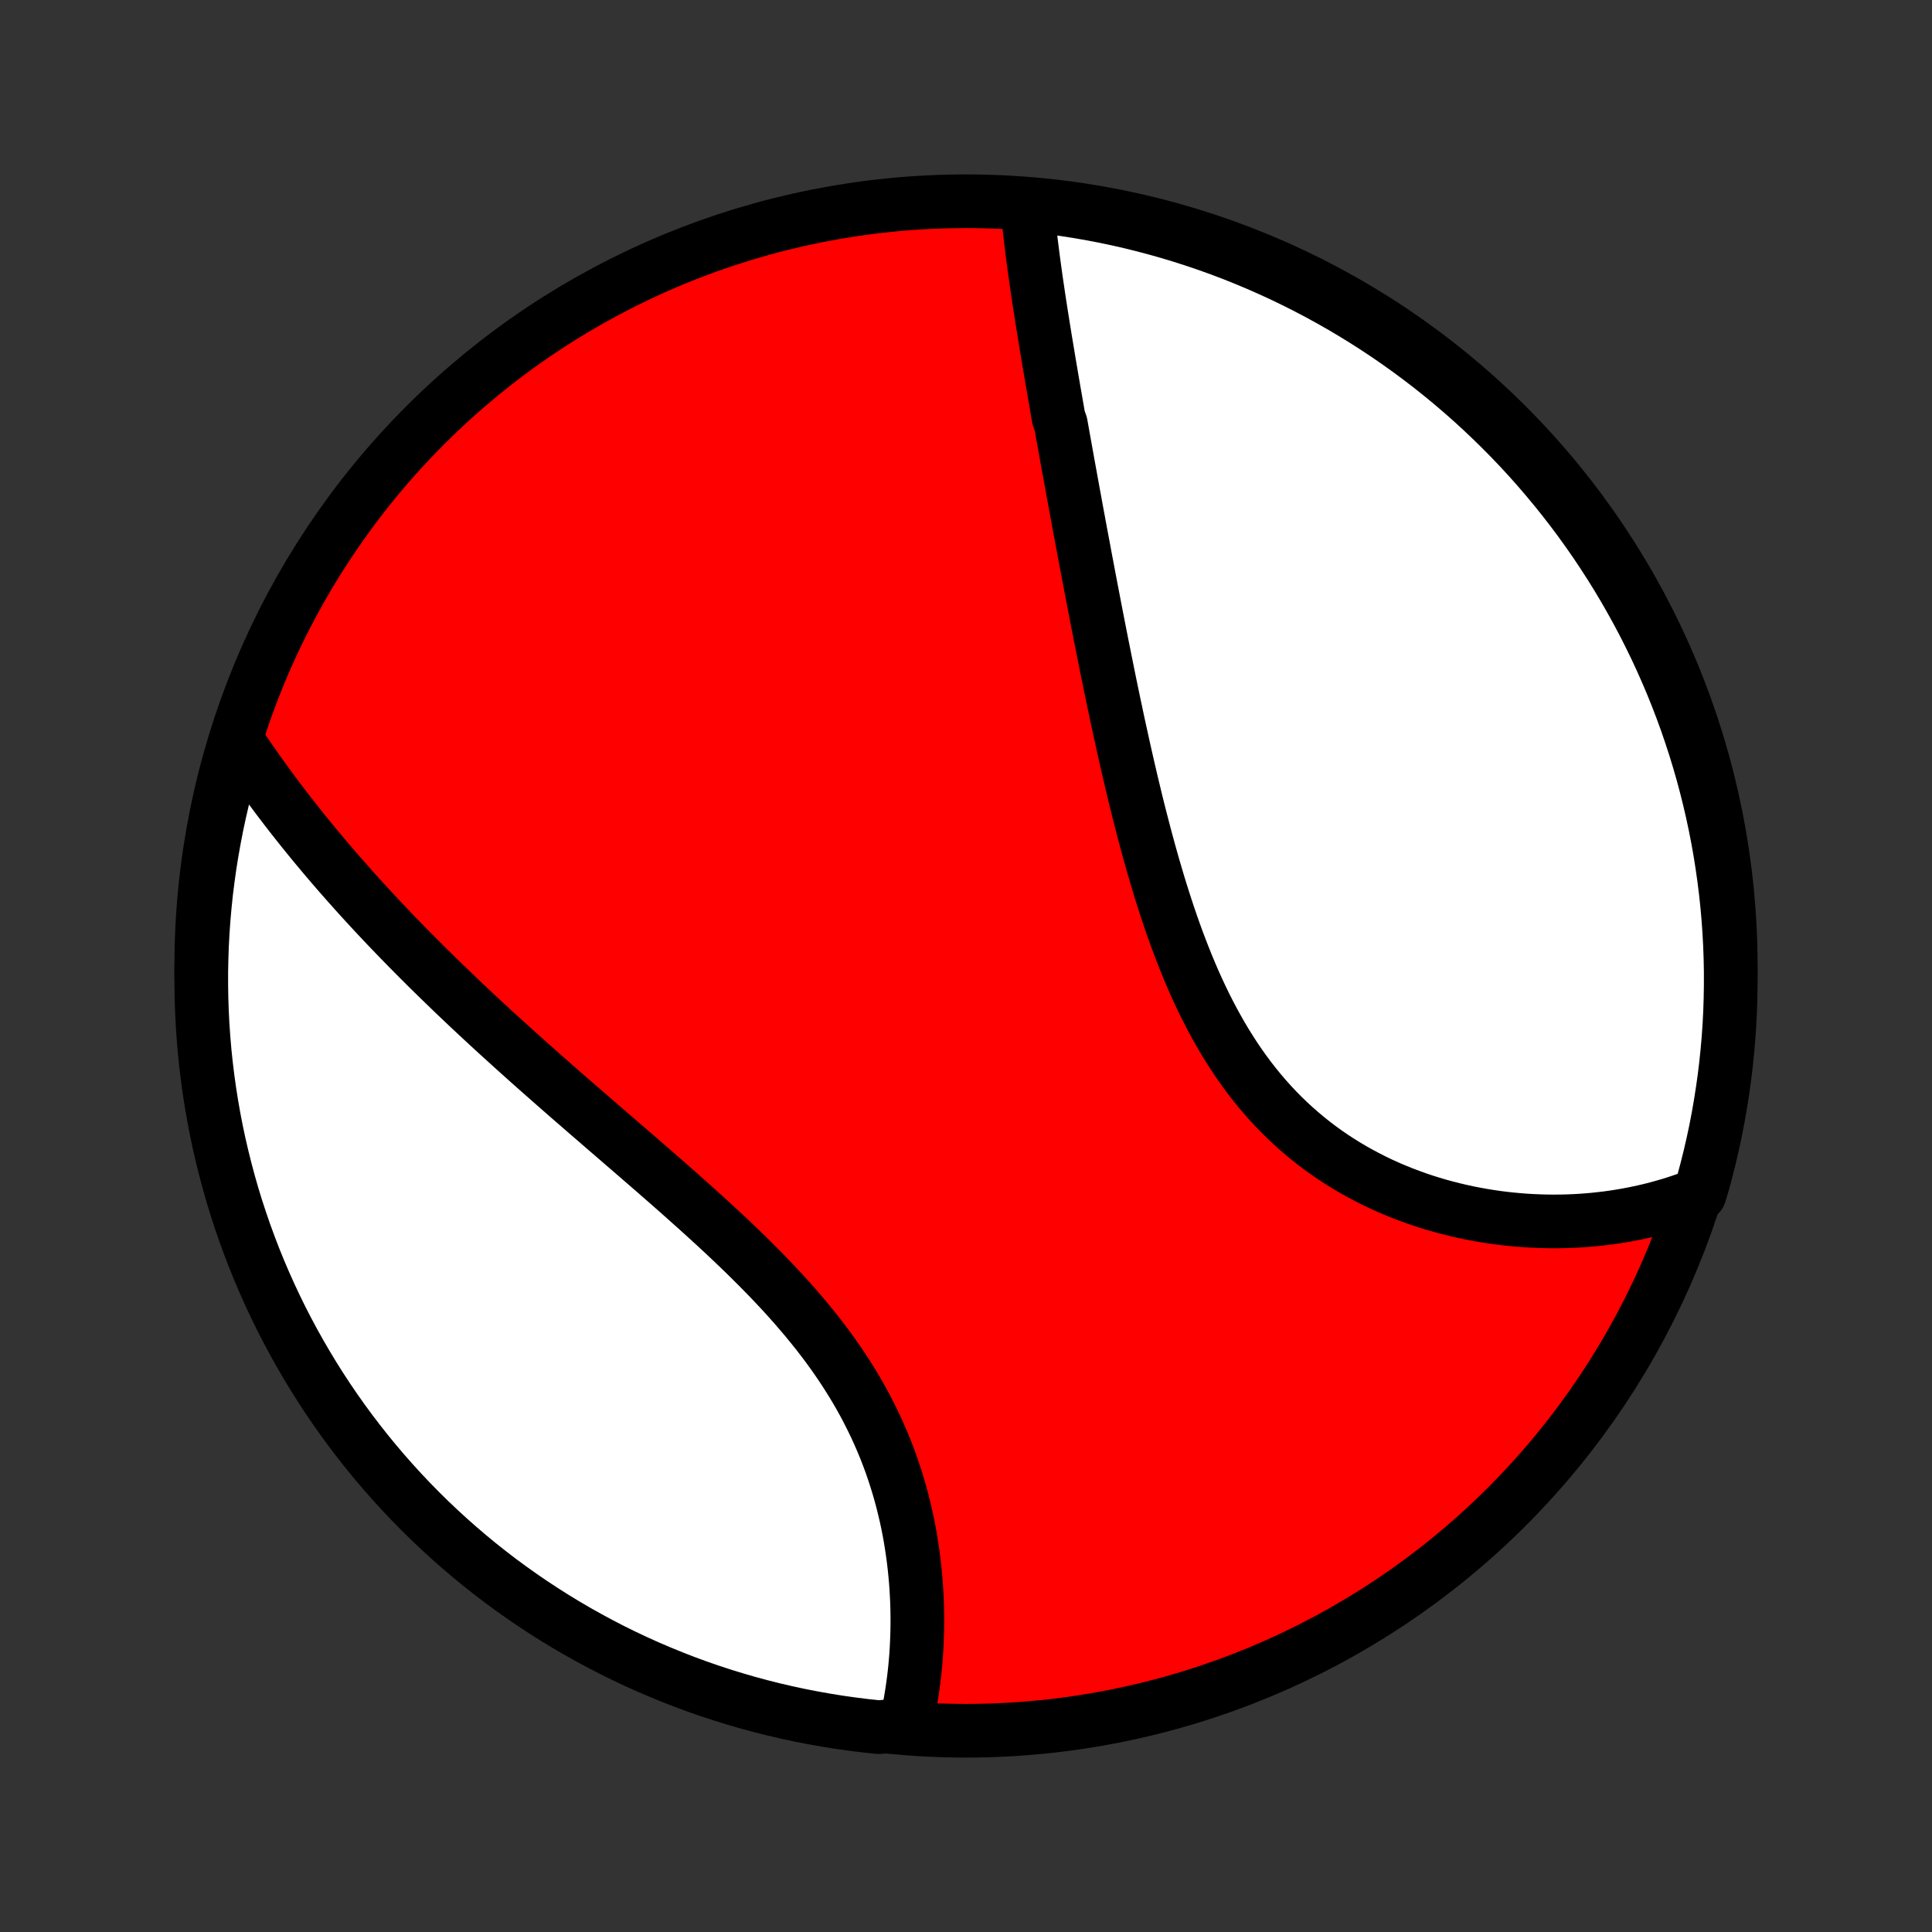 <?xml version="1.0" encoding="utf-8" standalone="no"?>
<!DOCTYPE svg PUBLIC "-//W3C//DTD SVG 1.1//EN"
  "http://www.w3.org/Graphics/SVG/1.1/DTD/svg11.dtd">
<!-- Created with matplotlib (http://matplotlib.org/) -->
<svg height="72pt" version="1.1" viewBox="0 0 72 72" width="72pt" xmlns="http://www.w3.org/2000/svg" xmlns:xlink="http://www.w3.org/1999/xlink">
 <rect x="0" y="0" width="72" height="72" fill="#333333" stroke="none"/>
 <defs>
  <style type="text/css">
*{stroke-linecap:butt;stroke-linejoin:round;}
  </style>
 </defs>
 <g id="figure_1">
  <g id="patch_1">
   <path d="
M0 72
L72 72
L72 0
L0 0
z
" style="fill:none;"/>
  </g>
  <g id="axes_1">
   <g id="PatchCollection_1">
    <defs>
     <path d="
M36 -7.5
C43.558 -7.5 50.808 -10.503 56.153 -15.848
C61.497 -21.192 64.5 -28.442 64.5 -36
C64.5 -43.558 61.497 -50.808 56.153 -56.153
C50.808 -61.497 43.558 -64.5 36 -64.5
C28.442 -64.5 21.192 -61.497 15.848 -56.153
C10.503 -50.808 7.5 -43.558 7.5 -36
C7.5 -28.442 10.503 -21.192 15.848 -15.848
C21.192 -10.503 28.442 -7.5 36 -7.5
z
" id="C0_0_a811fe30f3"/>
     <path d="
M38.289 -64.288
L38.307 -64.079
L38.327 -63.87
L38.348 -63.66
L38.37 -63.449
L38.394 -63.238
L38.418 -63.026
L38.444 -62.813
L38.471 -62.601
L38.498 -62.387
L38.527 -62.173
L38.556 -61.959
L38.586 -61.744
L38.616 -61.529
L38.648 -61.313
L38.68 -61.097
L38.712 -60.88
L38.745 -60.663
L38.779 -60.445
L38.813 -60.227
L38.848 -60.008
L38.883 -59.788
L38.919 -59.569
L38.954 -59.348
L38.991 -59.127
L39.028 -58.906
L39.065 -58.683
L39.102 -58.461
L39.14 -58.237
L39.178 -58.013
L39.216 -57.788
L39.255 -57.563
L39.294 -57.337
L39.334 -57.11
L39.373 -56.883
L39.413 -56.654
L39.453 -56.425
L39.535 -56.195
L39.576 -55.965
L39.617 -55.733
L39.659 -55.501
L39.701 -55.267
L39.743 -55.033
L39.785 -54.797
L39.828 -54.561
L39.871 -54.324
L39.915 -54.085
L39.958 -53.846
L40.002 -53.605
L40.047 -53.363
L40.091 -53.12
L40.136 -52.876
L40.182 -52.63
L40.227 -52.384
L40.273 -52.136
L40.32 -51.887
L40.367 -51.636
L40.414 -51.384
L40.461 -51.131
L40.51 -50.876
L40.558 -50.62
L40.607 -50.362
L40.656 -50.103
L40.706 -49.842
L40.757 -49.58
L40.807 -49.316
L40.859 -49.05
L40.911 -48.783
L40.963 -48.515
L41.016 -48.245
L41.07 -47.973
L41.125 -47.699
L41.18 -47.424
L41.236 -47.147
L41.292 -46.868
L41.349 -46.588
L41.407 -46.306
L41.466 -46.023
L41.526 -45.737
L41.587 -45.45
L41.648 -45.162
L41.711 -44.871
L41.775 -44.58
L41.839 -44.286
L41.905 -43.991
L41.972 -43.695
L42.04 -43.397
L42.11 -43.097
L42.18 -42.797
L42.253 -42.495
L42.326 -42.191
L42.401 -41.887
L42.478 -41.581
L42.557 -41.275
L42.637 -40.967
L42.719 -40.659
L42.803 -40.35
L42.889 -40.04
L42.977 -39.73
L43.068 -39.419
L43.16 -39.109
L43.255 -38.798
L43.353 -38.487
L43.453 -38.177
L43.556 -37.867
L43.662 -37.557
L43.771 -37.248
L43.883 -36.941
L43.999 -36.634
L44.118 -36.329
L44.24 -36.025
L44.366 -35.723
L44.495 -35.423
L44.629 -35.126
L44.767 -34.831
L44.908 -34.539
L45.055 -34.249
L45.205 -33.963
L45.36 -33.681
L45.519 -33.402
L45.683 -33.127
L45.852 -32.856
L46.025 -32.589
L46.203 -32.327
L46.386 -32.07
L46.574 -31.817
L46.767 -31.57
L46.964 -31.328
L47.166 -31.092
L47.373 -30.861
L47.584 -30.636
L47.8 -30.417
L48.02 -30.204
L48.245 -29.997
L48.474 -29.796
L48.706 -29.601
L48.943 -29.412
L49.183 -29.23
L49.426 -29.054
L49.673 -28.884
L49.923 -28.721
L50.176 -28.564
L50.431 -28.413
L50.689 -28.269
L50.949 -28.131
L51.211 -27.998
L51.475 -27.872
L51.74 -27.752
L52.007 -27.638
L52.275 -27.53
L52.544 -27.428
L52.813 -27.331
L53.084 -27.24
L53.354 -27.155
L53.625 -27.075
L53.897 -27.001
L54.168 -26.932
L54.438 -26.868
L54.709 -26.809
L54.979 -26.756
L55.248 -26.708
L55.517 -26.664
L55.785 -26.625
L56.052 -26.591
L56.318 -26.562
L56.583 -26.538
L56.846 -26.517
L57.108 -26.502
L57.369 -26.491
L57.629 -26.484
L57.887 -26.481
L58.143 -26.483
L58.398 -26.488
L58.651 -26.498
L58.903 -26.512
L59.153 -26.53
L59.401 -26.552
L59.647 -26.578
L59.892 -26.607
L60.135 -26.641
L60.376 -26.678
L60.615 -26.719
L60.852 -26.764
L61.088 -26.812
L61.321 -26.864
L61.553 -26.919
L61.783 -26.979
L62.011 -27.042
L62.237 -27.108
L62.461 -27.178
L62.683 -27.252
L62.904 -27.329
L63.122 -27.41
L63.339 -27.494
L63.475 -27.948
L63.603 -28.426
L63.723 -28.907
L63.834 -29.39
L63.937 -29.874
L64.031 -30.361
L64.116 -30.85
L64.193 -31.34
L64.262 -31.831
L64.322 -32.324
L64.373 -32.817
L64.416 -33.312
L64.45 -33.808
L64.475 -34.304
L64.491 -34.801
L64.499 -35.298
L64.499 -35.795
L64.489 -36.293
L64.471 -36.79
L64.444 -37.287
L64.409 -37.784
L64.365 -38.28
L64.312 -38.775
L64.25 -39.27
L64.18 -39.764
L64.102 -40.256
L64.015 -40.747
L63.919 -41.237
L63.815 -41.725
L63.702 -42.212
L63.581 -42.696
L63.452 -43.178
L63.314 -43.659
L63.168 -44.137
L63.013 -44.612
L62.851 -45.085
L62.68 -45.555
L62.501 -46.022
L62.314 -46.486
L62.119 -46.947
L61.916 -47.405
L61.705 -47.859
L61.486 -48.309
L61.26 -48.756
L61.025 -49.199
L60.783 -49.638
L60.534 -50.072
L60.277 -50.503
L60.013 -50.929
L59.741 -51.35
L59.463 -51.767
L59.177 -52.179
L58.884 -52.586
L58.584 -52.988
L58.277 -53.385
L57.963 -53.776
L57.643 -54.162
L57.316 -54.543
L56.983 -54.918
L56.643 -55.287
L56.297 -55.65
L55.944 -56.007
L55.586 -56.358
L55.222 -56.703
L54.852 -57.042
L54.476 -57.374
L54.094 -57.7
L53.707 -58.019
L53.315 -58.332
L52.917 -58.637
L52.514 -58.936
L52.106 -59.228
L51.694 -59.513
L51.276 -59.79
L50.854 -60.06
L50.427 -60.323
L49.996 -60.579
L49.56 -60.827
L49.121 -61.067
L48.677 -61.3
L48.23 -61.525
L47.779 -61.743
L47.324 -61.952
L46.866 -62.154
L46.404 -62.347
L45.94 -62.533
L45.472 -62.711
L45.001 -62.88
L44.528 -63.041
L44.052 -63.194
L43.574 -63.339
L43.093 -63.475
L42.61 -63.603
L42.126 -63.723
L41.639 -63.834
L41.15 -63.937
L40.66 -64.031
L40.169 -64.116
L39.676 -64.193
L39.183 -64.262
z
" id="C0_1_750b2d1b1c"/>
     <path d="
M8.863 -44.355
L8.993 -44.161
L9.125 -43.967
L9.257 -43.773
L9.391 -43.58
L9.526 -43.387
L9.662 -43.195
L9.799 -43.004
L9.938 -42.812
L10.077 -42.622
L10.218 -42.432
L10.36 -42.242
L10.504 -42.053
L10.648 -41.864
L10.794 -41.675
L10.941 -41.487
L11.089 -41.3
L11.238 -41.112
L11.389 -40.925
L11.541 -40.738
L11.694 -40.551
L11.848 -40.365
L12.004 -40.179
L12.161 -39.993
L12.319 -39.807
L12.479 -39.621
L12.639 -39.436
L12.802 -39.251
L12.966 -39.065
L13.131 -38.88
L13.297 -38.694
L13.465 -38.509
L13.634 -38.324
L13.805 -38.138
L13.977 -37.953
L14.151 -37.767
L14.326 -37.581
L14.503 -37.395
L14.681 -37.209
L14.861 -37.023
L15.043 -36.836
L15.226 -36.649
L15.411 -36.462
L15.597 -36.275
L15.785 -36.087
L15.975 -35.898
L16.167 -35.71
L16.36 -35.521
L16.555 -35.332
L16.752 -35.142
L16.95 -34.951
L17.15 -34.761
L17.352 -34.569
L17.556 -34.377
L17.762 -34.184
L17.97 -33.991
L18.179 -33.798
L18.39 -33.603
L18.604 -33.408
L18.819 -33.212
L19.036 -33.016
L19.254 -32.819
L19.475 -32.621
L19.697 -32.422
L19.922 -32.222
L20.148 -32.022
L20.376 -31.821
L20.605 -31.619
L20.837 -31.416
L21.07 -31.212
L21.305 -31.007
L21.542 -30.802
L21.78 -30.595
L22.02 -30.387
L22.261 -30.179
L22.503 -29.969
L22.747 -29.759
L22.993 -29.547
L23.239 -29.334
L23.487 -29.12
L23.736 -28.905
L23.985 -28.689
L24.236 -28.472
L24.487 -28.253
L24.738 -28.034
L24.991 -27.813
L25.243 -27.591
L25.495 -27.367
L25.747 -27.142
L26 -26.916
L26.251 -26.689
L26.502 -26.46
L26.752 -26.23
L27.002 -25.998
L27.25 -25.764
L27.496 -25.529
L27.741 -25.293
L27.983 -25.055
L28.224 -24.815
L28.462 -24.574
L28.698 -24.331
L28.93 -24.086
L29.16 -23.84
L29.386 -23.591
L29.608 -23.341
L29.826 -23.089
L30.04 -22.836
L30.25 -22.58
L30.456 -22.323
L30.656 -22.064
L30.852 -21.803
L31.042 -21.541
L31.227 -21.276
L31.406 -21.011
L31.58 -20.743
L31.748 -20.474
L31.911 -20.204
L32.067 -19.932
L32.218 -19.659
L32.362 -19.384
L32.5 -19.109
L32.633 -18.833
L32.759 -18.556
L32.879 -18.279
L32.994 -18
L33.102 -17.722
L33.205 -17.443
L33.301 -17.164
L33.392 -16.885
L33.478 -16.607
L33.558 -16.328
L33.632 -16.051
L33.701 -15.774
L33.766 -15.497
L33.825 -15.222
L33.879 -14.948
L33.928 -14.675
L33.972 -14.403
L34.012 -14.133
L34.048 -13.864
L34.079 -13.597
L34.106 -13.332
L34.129 -13.069
L34.148 -12.808
L34.163 -12.548
L34.175 -12.291
L34.182 -12.037
L34.186 -11.784
L34.187 -11.534
L34.184 -11.286
L34.178 -11.041
L34.169 -10.798
L34.157 -10.558
L34.142 -10.32
L34.123 -10.085
L34.102 -9.852
L34.078 -9.623
L34.051 -9.396
L34.021 -9.171
L33.989 -8.95
L33.954 -8.731
L33.917 -8.514
L33.877 -8.301
L33.834 -8.09
L33.789 -7.882
L33.239 -7.677
L32.745 -7.634
L32.251 -7.686
L31.759 -7.748
L31.268 -7.817
L30.778 -7.896
L30.29 -7.983
L29.803 -8.078
L29.319 -8.182
L28.836 -8.294
L28.356 -8.415
L27.878 -8.544
L27.402 -8.682
L26.929 -8.828
L26.459 -8.982
L25.992 -9.144
L25.528 -9.315
L25.067 -9.494
L24.609 -9.681
L24.155 -9.875
L23.704 -10.078
L23.257 -10.289
L22.814 -10.507
L22.375 -10.734
L21.941 -10.968
L21.51 -11.209
L21.084 -11.458
L20.663 -11.715
L20.246 -11.979
L19.834 -12.25
L19.426 -12.529
L19.024 -12.815
L18.627 -13.107
L18.236 -13.407
L17.849 -13.714
L17.469 -14.027
L17.094 -14.347
L16.724 -14.674
L16.361 -15.007
L16.003 -15.347
L15.652 -15.693
L15.307 -16.045
L14.968 -16.403
L14.636 -16.767
L14.31 -17.137
L13.99 -17.513
L13.678 -17.894
L13.372 -18.281
L13.073 -18.673
L12.781 -19.071
L12.496 -19.474
L12.218 -19.881
L11.948 -20.294
L11.685 -20.711
L11.429 -21.134
L11.181 -21.56
L10.94 -21.991
L10.707 -22.427
L10.481 -22.866
L10.264 -23.309
L10.054 -23.757
L9.852 -24.208
L9.658 -24.662
L9.472 -25.12
L9.295 -25.582
L9.125 -26.046
L8.964 -26.514
L8.81 -26.984
L8.665 -27.457
L8.529 -27.933
L8.401 -28.412
L8.281 -28.892
L8.169 -29.375
L8.066 -29.86
L7.972 -30.346
L7.886 -30.835
L7.809 -31.325
L7.74 -31.816
L7.68 -32.309
L7.628 -32.803
L7.586 -33.297
L7.551 -33.793
L7.526 -34.289
L7.509 -34.786
L7.501 -35.283
L7.501 -35.78
L7.511 -36.278
L7.528 -36.775
L7.555 -37.272
L7.59 -37.769
L7.634 -38.265
L7.686 -38.761
L7.748 -39.255
L7.817 -39.749
L7.896 -40.241
L7.983 -40.732
L8.078 -41.222
L8.182 -41.71
L8.294 -42.197
L8.415 -42.681
L8.544 -43.164
z
" id="C0_2_d729b20e37"/>
    </defs>
    <g clip-path="url(#p1bffca34e9)">
     <use style="fill:#ff0000;stroke:#000000;stroke-width:2.0;" x="0.0" xlink:href="#C0_0_a811fe30f3" y="72.0"/>
    </g>
    <g clip-path="url(#p1bffca34e9)">
     <use style="fill:#ffffff;stroke:#000000;stroke-width:2.0;" x="0.0" xlink:href="#C0_1_750b2d1b1c" y="72.0"/>
    </g>
    <g clip-path="url(#p1bffca34e9)">
     <use style="fill:#ffffff;stroke:#000000;stroke-width:2.0;" x="0.0" xlink:href="#C0_2_d729b20e37" y="72.0"/>
    </g>
   </g>
  </g>
 </g>
 <defs>
  <clipPath id="p1bffca34e9">
   <rect height="72.0" width="72.0" x="0.0" y="0.0"/>
  </clipPath>
 </defs>
</svg>
